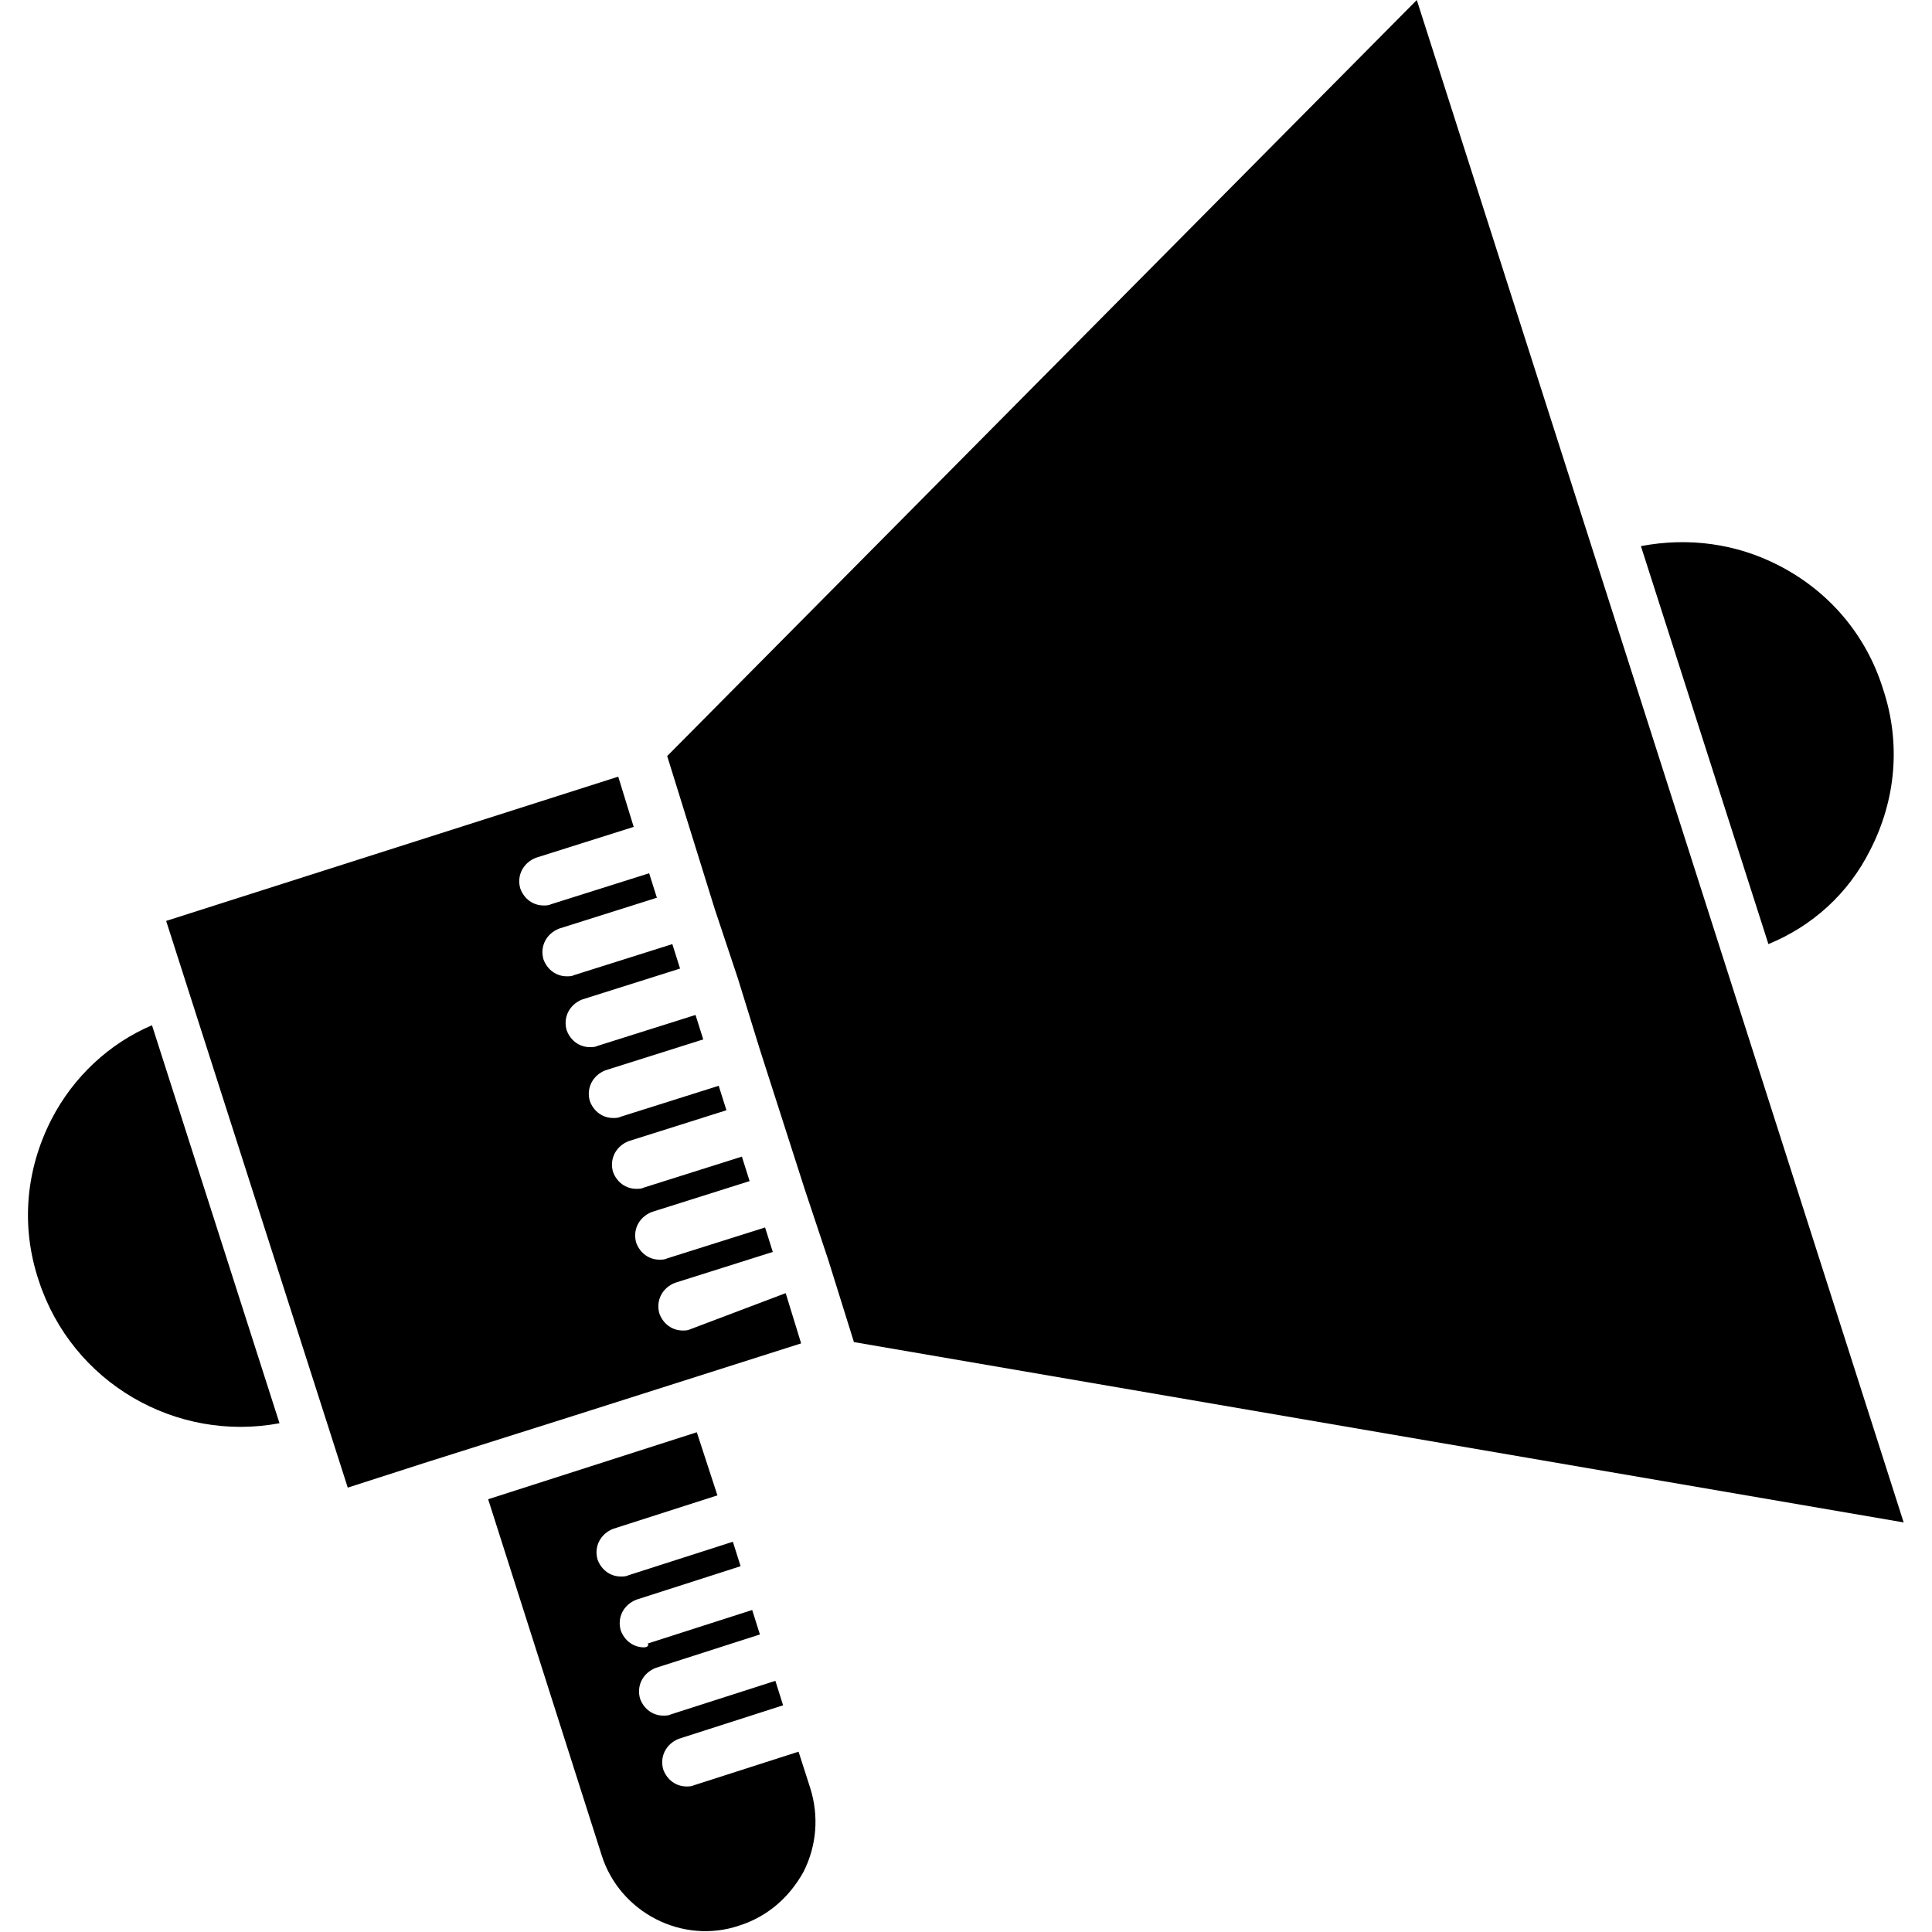 <?xml version="1.0" encoding="utf-8"?>
<!-- Generator: Adobe Illustrator 19.0.0, SVG Export Plug-In . SVG Version: 6.00 Build 0)  -->
<svg version="1.1" id="Camada_1" xmlns="http://www.w3.org/2000/svg" xmlns:xlink="http://www.w3.org/1999/xlink" x="0px" y="0px"
	 viewBox="-280 321.5 150 150" style="enable-background:new -280 321.5 150 150;" xml:space="preserve">
<g>
	<path d="M-230,449.4c-0.8,0-1.5-0.5-1.8-1.3c-0.3-1,0.2-2,1.2-2.4l8.1-2.6l-0.6-1.9l-8.1,2.6c-0.2,0.1-0.4,0.1-0.6,0.1
		c-0.8,0-1.5-0.5-1.8-1.3c-0.3-1,0.2-2,1.2-2.4l8.1-2.6l-1.6-4.9l-8.1,2.6l-8.1,2.6l8.8,27.6c1.4,4.5,6.3,7,10.7,5.5
		c2.2-0.7,3.9-2.2,5-4.2c1-2,1.2-4.3,0.5-6.5l-0.9-2.8l-8.1,2.6c-0.2,0.1-0.4,0.1-0.6,0.1c-0.8,0-1.5-0.5-1.8-1.3
		c-0.3-1,0.2-2,1.2-2.4l8.1-2.6l-0.6-1.9l-8.1,2.6c-0.2,0.1-0.4,0.1-0.6,0.1c-0.8,0-1.5-0.5-1.8-1.3c-0.3-1,0.2-2,1.2-2.4l8.1-2.6
		l-0.6-1.9l-8.1,2.6C-229.6,449.3-229.8,449.4-230,449.4z"/>
	<path d="M-276,408.4c-2,3.9-2.4,8.3-1,12.5c2.6,8,10.7,12.6,18.7,11.1l-9.9-30.9C-271.5,402.5-274.3,405.1-276,408.4z"/>
	<path d="M-226.4,424.7c-0.2,0.1-0.4,0.1-0.6,0.1c-0.8,0-1.5-0.5-1.8-1.3c-0.3-1,0.2-2,1.2-2.4l7.6-2.4l-0.6-1.9l-7.6,2.4
		c-0.2,0.1-0.4,0.1-0.6,0.1c-0.8,0-1.5-0.5-1.8-1.3c-0.3-1,0.2-2,1.2-2.4l7.6-2.4l-0.6-1.9l-7.6,2.4c-0.2,0.1-0.4,0.1-0.6,0.1
		c-0.8,0-1.5-0.5-1.8-1.3c-0.3-1,0.2-2,1.2-2.4l7.6-2.4l-0.6-1.9l-7.6,2.4c-0.2,0.1-0.4,0.1-0.6,0.1c-0.8,0-1.5-0.5-1.8-1.3
		c-0.3-1,0.2-2,1.2-2.4l7.6-2.4l-0.6-1.9l-7.6,2.4c-0.2,0.1-0.4,0.1-0.6,0.1c-0.8,0-1.5-0.5-1.8-1.3c-0.3-1,0.2-2,1.2-2.4l7.6-2.4
		l-0.6-1.9l-7.6,2.4c-0.2,0.1-0.4,0.1-0.6,0.1c-0.8,0-1.5-0.5-1.8-1.3c-0.3-1,0.2-2,1.2-2.4l7.6-2.4l-0.6-1.9l-7.6,2.4
		c-0.2,0.1-0.4,0.1-0.6,0.1c-0.8,0-1.5-0.5-1.8-1.3c-0.3-1,0.2-2,1.2-2.4l7.6-2.4l-1.2-3.9l-35.1,11.2l14.1,44l5.9-1.9l11.7-3.7
		l17.6-5.6l-1.2-3.9L-226.4,424.7z"/>
	<path d="M-134.8,387.5c2-3.9,2.4-8.3,1-12.5c-1.3-4.2-4.2-7.6-8.1-9.6c-3.3-1.7-7-2.2-10.7-1.5l9.9,30.9
		C-139.3,393.4-136.5,390.9-134.8,387.5z"/>
	<polygon points="-215.7,419.3 -213.7,425.7 -132.2,439.7 -170,321.5 -228.2,380.2 -224.5,392.1 -222.7,397.5 -222.7,397.5 
		-222.7,397.5 -221,403 -217.5,413.9 -217.5,413.9 -217.5,413.9 -215.7,419.3 -215.7,419.3 	"/>
</g>
</svg>
